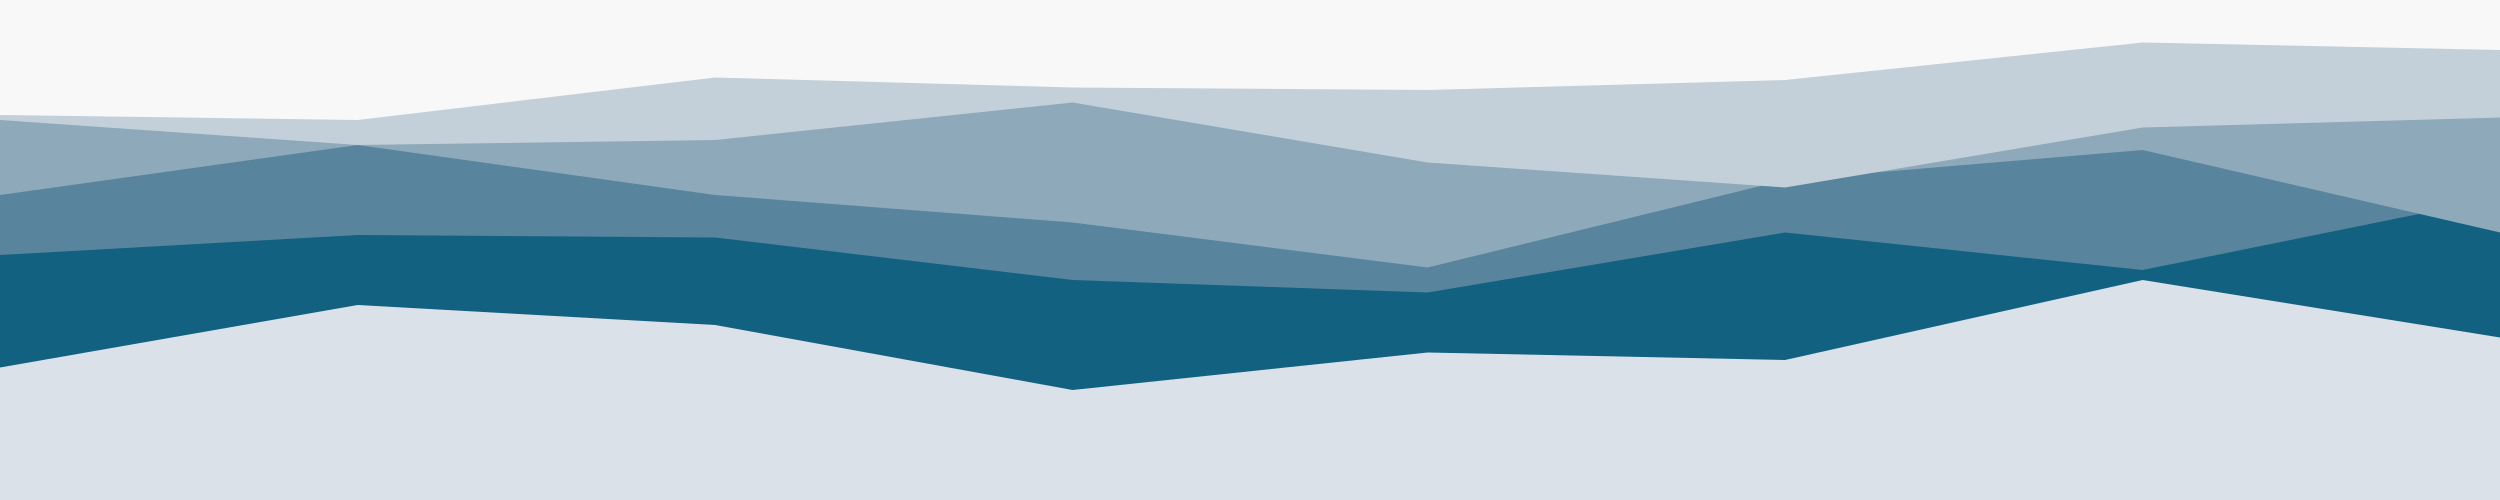 <svg id="visual" viewBox="0 0 1000 200" width="1000" height="200" xmlns="http://www.w3.org/2000/svg" xmlns:xlink="http://www.w3.org/1999/xlink" version="1.1"><rect x="0" y="0" width="1000" height="200" fill="#dbe1e8"></rect><path d="M0 147L143 122L286 130L429 156L571 141L714 144L857 112L1000 135L1000 0L857 0L714 0L571 0L429 0L286 0L143 0L0 0Z" fill="#126180"></path><path d="M0 102L143 94L286 95L429 112L571 117L714 93L857 108L1000 79L1000 0L857 0L714 0L571 0L429 0L286 0L143 0L0 0Z" fill="#59849d"></path><path d="M0 78L143 58L286 78L429 89L571 107L714 72L857 60L1000 93L1000 0L857 0L714 0L571 0L429 0L286 0L143 0L0 0Z" fill="#8ea9ba"></path><path d="M0 48L143 58L286 56L429 41L571 65L714 75L857 51L1000 47L1000 0L857 0L714 0L571 0L429 0L286 0L143 0L0 0Z" fill="#c3d0d9"></path><path d="M0 46L143 48L286 31L429 35L571 36L714 32L857 17L1000 20L1000 0L857 0L714 0L571 0L429 0L286 0L143 0L0 0Z" fill="#f8f8f8"></path></svg>